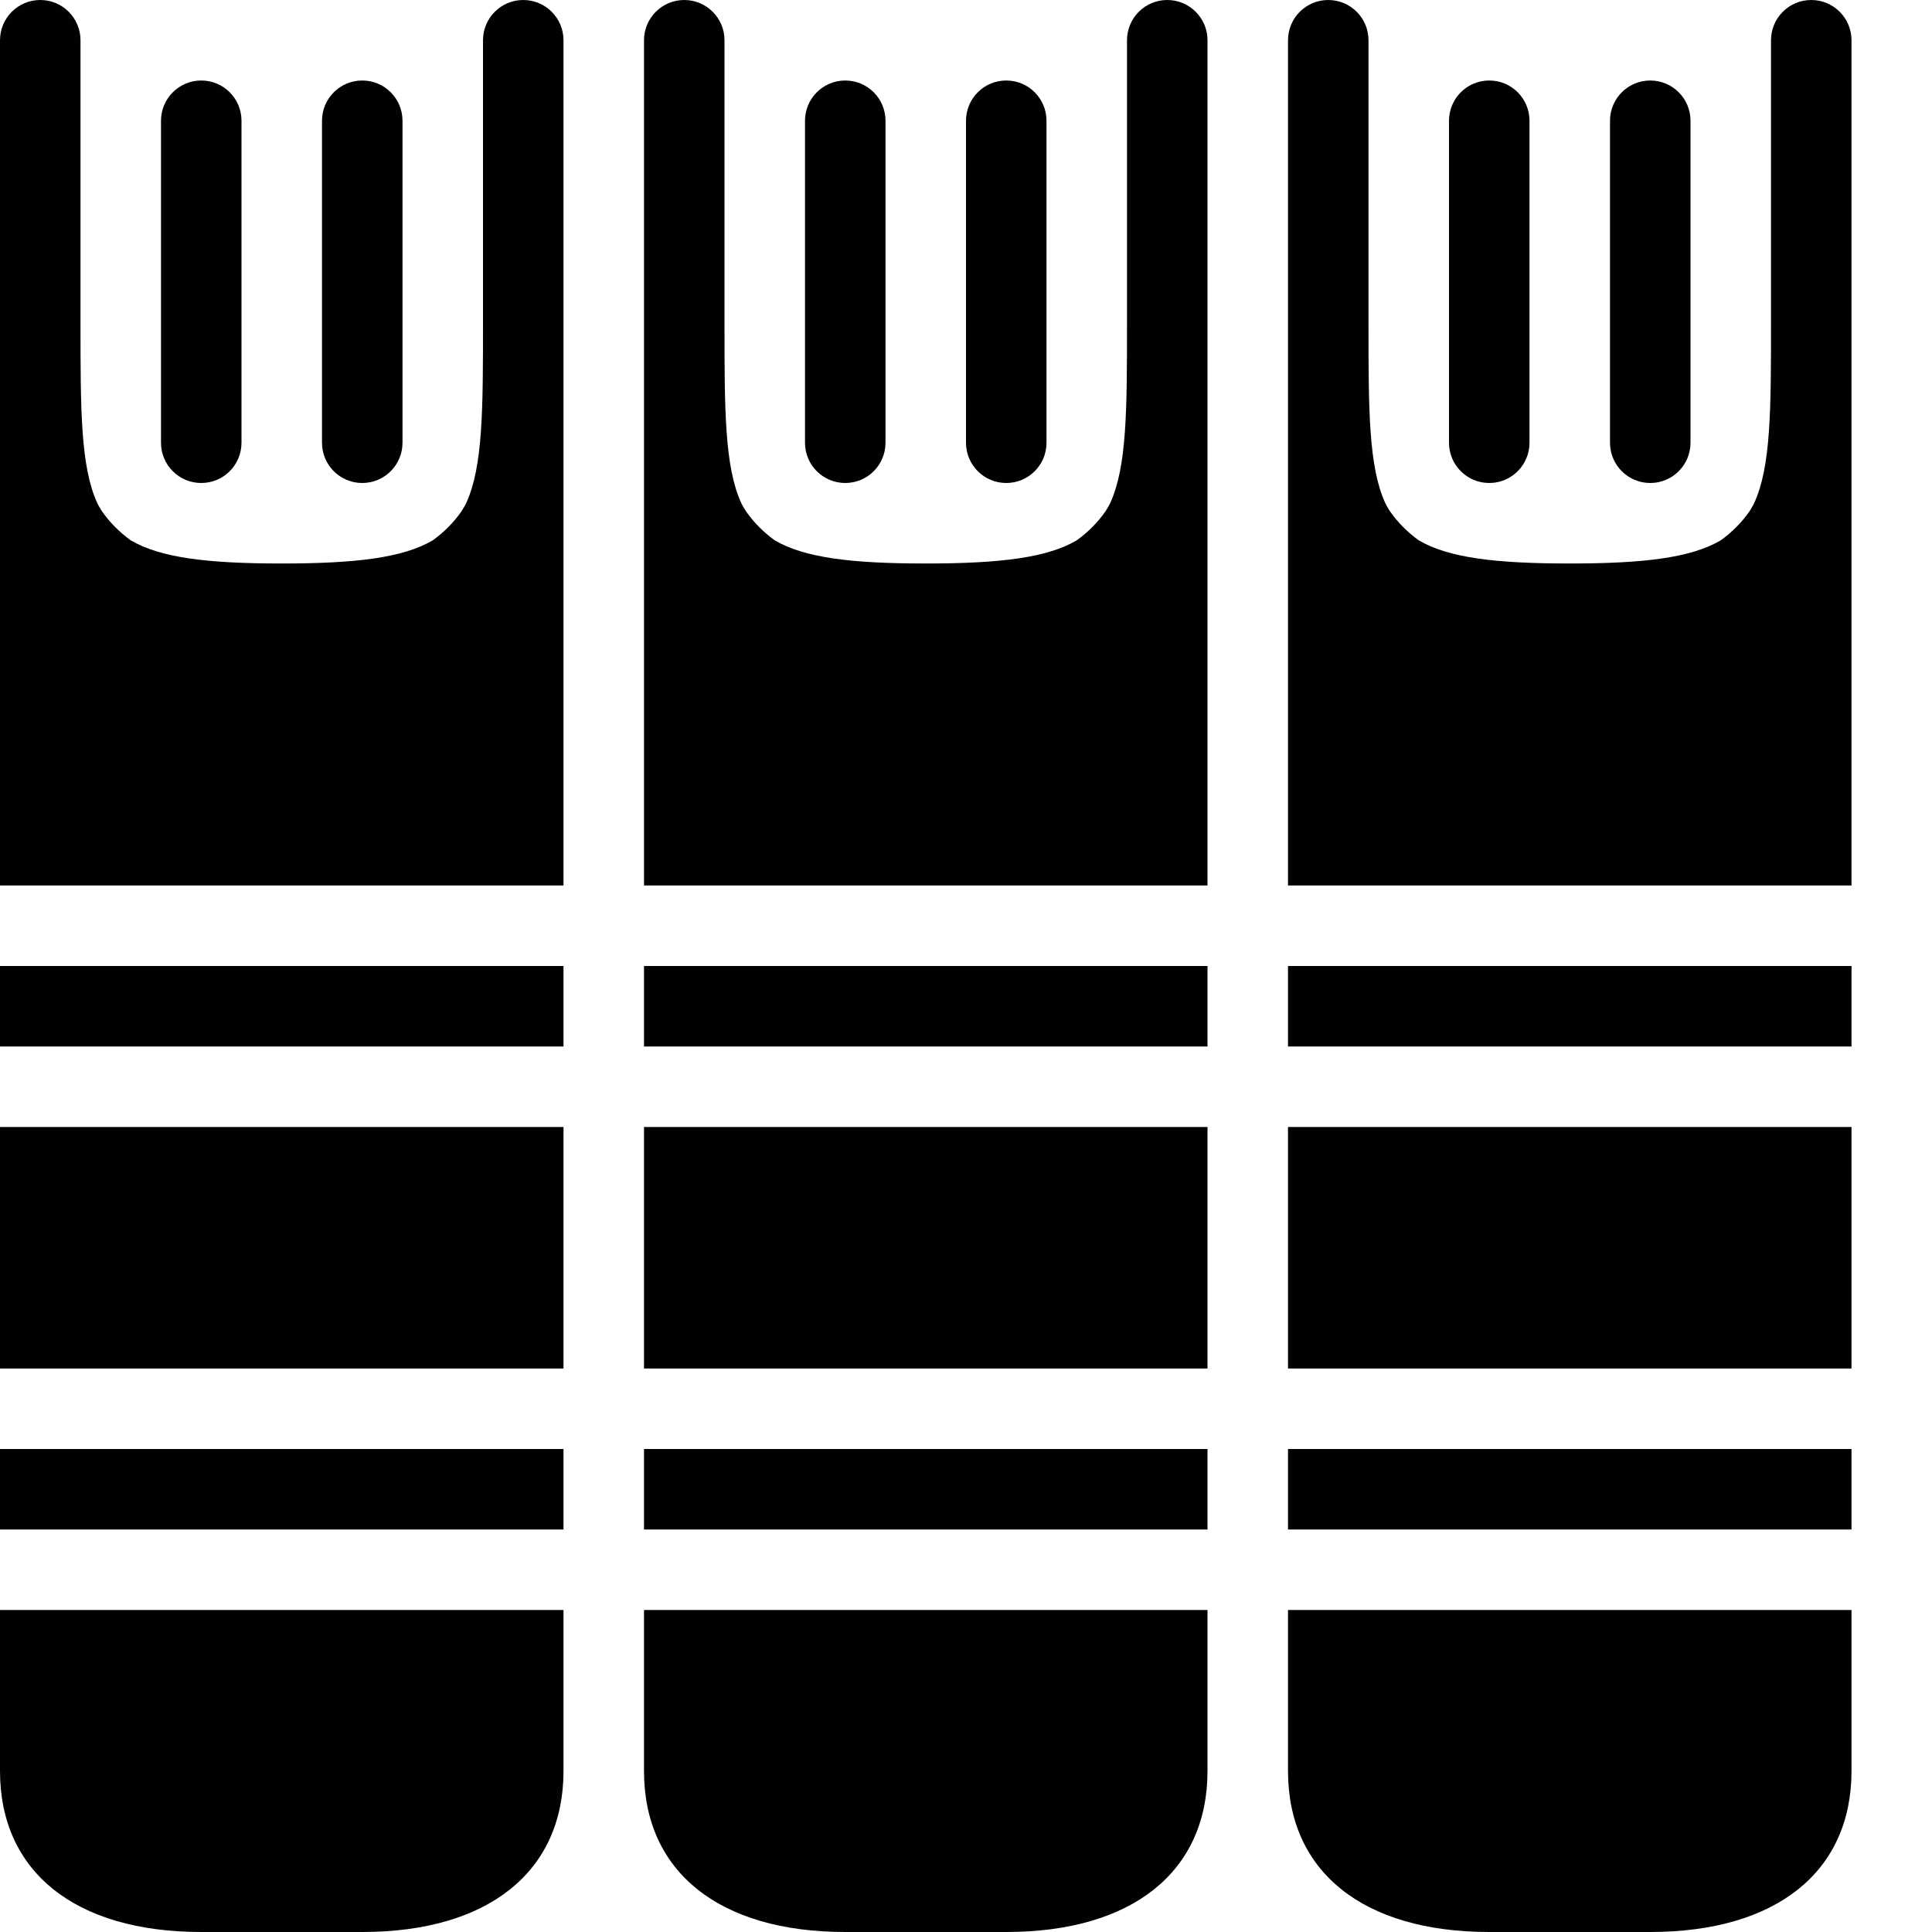 <?xml version="1.0" encoding="utf-8"?>
<!-- Generator: Adobe Illustrator 17.0.0, SVG Export Plug-In . SVG Version: 6.00 Build 0)  -->
<!DOCTYPE svg PUBLIC "-//W3C//DTD SVG 1.1//EN" "http://www.w3.org/Graphics/SVG/1.1/DTD/svg11.dtd">
<svg version="1.1" id="Layer_2" xmlns="http://www.w3.org/2000/svg" xmlns:xlink="http://www.w3.org/1999/xlink" x="0px" y="0px"
	 width="48px" height="48px" viewBox="0 0 48 48" enable-background="new 0 0 48 48" xml:space="preserve">
<g>
	<path fill="#010101" d="M13,0c-0.553,0-1,0.448-1,1v7c0,2.172,0,3.592-0.419,4.502c-0.001,0.001-0.001,0.003-0.002,0.004
		c-0.032,0.069-0.073,0.127-0.109,0.191c-0.195,0.283-0.44,0.526-0.718,0.727C10.018,13.856,8.854,14,7,14s-3.018-0.144-3.752-0.576
		c-0.278-0.201-0.523-0.445-0.718-0.727c-0.037-0.063-0.077-0.121-0.109-0.19c-0.001-0.001-0.002-0.003-0.003-0.005
		C2,11.592,2,10.172,2,8V1c0-0.552-0.447-1-1-1C0.447,0,0,0.448,0,1v7v3v11h14V11V8V1C14,0.448,13.553,0,13,0z"/>
	<rect y="24" fill="#010101" width="14" height="2"/>
	<rect y="36" fill="#010101" width="14" height="2"/>
	<path fill="#010101" d="M0,44c0,2.505,1.869,4,5,4h4c3.131,0,5-1.495,5-4v-4H0V44z"/>
	<rect y="28" fill="#010101" width="14" height="6"/>
	<path fill="#010101" d="M5,12c0.553,0,1-0.448,1-1V3c0-0.552-0.447-1-1-1C4.447,2,4,2.448,4,3v8C4,11.552,4.447,12,5,12z"/>
	<path fill="#010101" d="M9,12c0.553,0,1-0.448,1-1V3c0-0.552-0.447-1-1-1C8.447,2,8,2.448,8,3v8C8,11.552,8.447,12,9,12z"/>
	<path fill="#010101" d="M29,0c-0.553,0-1,0.448-1,1v7c0,2.172,0,3.592-0.419,4.502c-0.001,0.001-0.001,0.003-0.002,0.004
		c-0.032,0.069-0.073,0.127-0.109,0.191c-0.195,0.283-0.44,0.526-0.718,0.727C26.018,13.856,24.854,14,23,14
		s-3.018-0.144-3.752-0.576c-0.278-0.201-0.523-0.445-0.718-0.727c-0.037-0.063-0.077-0.121-0.109-0.19
		c-0.001-0.001-0.002-0.003-0.003-0.005C18,11.592,18,10.172,18,8V1c0-0.552-0.447-1-1-1c-0.553,0-1,0.448-1,1v7v3v11h14V11V8V1
		C30,0.448,29.553,0,29,0z"/>
	<rect x="16" y="24" fill="#010101" width="14" height="2"/>
	<rect x="16" y="28" fill="#010101" width="14" height="6"/>
	<path fill="#010101" d="M16,44c0,2.505,1.869,4,5,4h4c3.131,0,5-1.495,5-4v-4H16V44z"/>
	<rect x="16" y="36" fill="#010101" width="14" height="2"/>
	<path fill="#010101" d="M21,12c0.553,0,1-0.448,1-1V3c0-0.552-0.447-1-1-1c-0.553,0-1,0.448-1,1v8C20,11.552,20.447,12,21,12z"/>
	<path fill="#010101" d="M25,12c0.553,0,1-0.448,1-1V3c0-0.552-0.447-1-1-1c-0.553,0-1,0.448-1,1v8C24,11.552,24.447,12,25,12z"/>
	<path fill="#010101" d="M45,0c-0.553,0-1,0.448-1,1v7c0,2.172,0,3.592-0.419,4.502c-0.001,0.001-0.001,0.003-0.002,0.004
		c-0.032,0.069-0.072,0.127-0.109,0.191c-0.195,0.283-0.44,0.526-0.718,0.727C42.018,13.856,40.854,14,39,14
		s-3.018-0.144-3.752-0.576c-0.278-0.201-0.523-0.445-0.718-0.727c-0.037-0.063-0.077-0.121-0.109-0.19
		c-0.001-0.001-0.002-0.003-0.003-0.005C34,11.592,34,10.172,34,8V1c0-0.552-0.447-1-1-1c-0.553,0-1,0.448-1,1v7v3v11h14V11V8V1
		C46,0.448,45.553,0,45,0z"/>
	<path fill="#010101" d="M32,44c0,2.505,1.869,4,5,4h4c3.131,0,5-1.495,5-4v-4H32V44z"/>
	<rect x="32" y="28" fill="#010101" width="14" height="6"/>
	<rect x="32" y="36" fill="#010101" width="14" height="2"/>
	<rect x="32" y="24" fill="#010101" width="14" height="2"/>
	<path fill="#010101" d="M37,12c0.553,0,1-0.448,1-1V3c0-0.552-0.447-1-1-1c-0.553,0-1,0.448-1,1v8C36,11.552,36.447,12,37,12z"/>
	<path fill="#010101" d="M41,12c0.553,0,1-0.448,1-1V3c0-0.552-0.447-1-1-1c-0.553,0-1,0.448-1,1v8C40,11.552,40.447,12,41,12z"/>
</g>
</svg>
